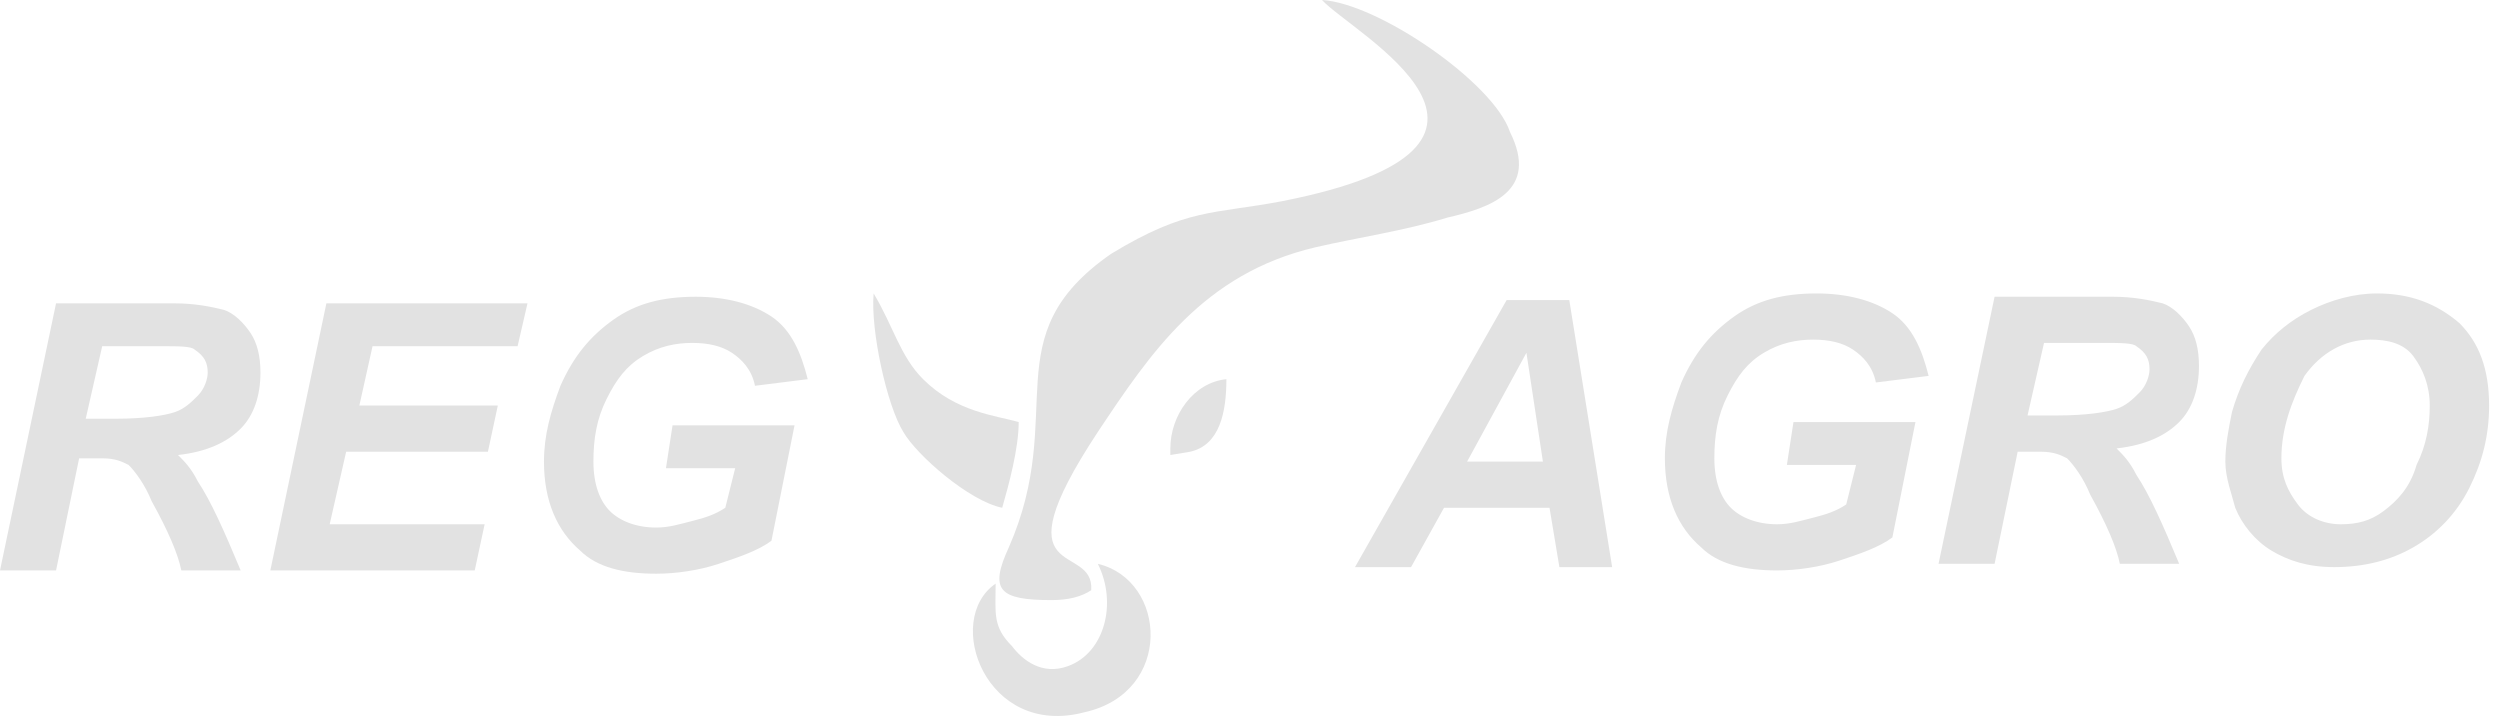 <svg width="177" height="51" viewBox="0 0 177 51" fill="none" xmlns="http://www.w3.org/2000/svg">
<path fill-rule="evenodd" clip-rule="evenodd" d="M93.599 0C95.7 2.334 110.872 10.272 90.798 14.24C85.897 15.174 84.029 14.707 78.661 17.975C70.258 23.811 75.626 29.181 71.425 38.752C70.024 41.787 70.725 42.487 74.459 42.487C75.626 42.487 76.56 42.254 77.26 41.787C77.494 38.285 70.491 41.553 77.727 30.581C81.462 24.979 85.196 19.376 93.132 17.508C96.167 16.808 99.434 16.341 102.469 15.407C105.503 14.707 109.004 13.54 106.904 9.338C105.737 5.836 97.567 0.233 93.599 0Z" fill="#E2E2E2"/>
<path fill-rule="evenodd" clip-rule="evenodd" d="M70.491 41.32C66.756 43.888 69.79 52.292 76.793 50.424C83.095 49.023 82.628 41.086 77.727 39.919C79.127 42.72 78.193 46.222 75.626 47.156C73.758 47.856 72.358 46.689 71.658 45.755C70.257 44.354 70.491 43.421 70.491 41.32Z" fill="#E2E2E2"/>
<path fill-rule="evenodd" clip-rule="evenodd" d="M70.957 35.95C71.424 34.316 72.124 31.748 72.124 29.881C70.491 29.414 67.69 29.18 65.356 26.846C63.722 25.212 63.255 23.111 61.854 20.776C61.621 23.344 62.788 28.713 63.955 30.581C64.889 32.215 68.623 35.483 70.957 35.95Z" fill="#E2E2E2"/>
<path fill-rule="evenodd" clip-rule="evenodd" d="M82.861 31.748V32.215L84.262 31.982C86.362 31.515 86.829 29.18 86.829 26.846C84.495 27.079 82.861 29.414 82.861 31.748Z" fill="#E2E2E2"/>
<path fill-rule="evenodd" clip-rule="evenodd" d="M3.968 40.386H0L3.968 21.477H12.371C13.771 21.477 14.938 21.71 15.872 21.944C16.572 22.177 17.273 22.877 17.739 23.578C18.206 24.278 18.44 25.212 18.44 26.379C18.44 28.013 17.973 29.414 17.039 30.348C16.105 31.281 14.705 31.982 12.604 32.215C13.071 32.682 13.538 33.149 14.005 34.083C14.938 35.483 15.872 37.584 17.039 40.386H12.838C12.604 39.218 11.904 37.584 10.737 35.483C10.27 34.316 9.57 33.382 9.103 32.916C8.636 32.682 8.169 32.449 7.236 32.449H5.602L3.968 40.386ZM6.069 29.647H8.169C10.27 29.647 11.671 29.414 12.371 29.18C13.071 28.947 13.538 28.48 14.005 28.013C14.472 27.546 14.705 26.846 14.705 26.379C14.705 25.679 14.472 25.212 13.771 24.745C13.538 24.511 12.604 24.511 11.437 24.511H7.236L6.069 29.647ZM19.14 40.386L23.108 21.477H37.346L36.646 24.511H26.376L25.442 28.713H35.245L34.545 31.982H24.508L23.341 37.117H34.312L33.611 40.386H19.14ZM47.616 30.114H56.253L54.619 38.285C53.685 38.985 52.285 39.452 50.884 39.919C49.484 40.386 47.85 40.619 46.449 40.619C44.115 40.619 42.248 40.152 41.081 38.985C39.447 37.584 38.513 35.483 38.513 32.682C38.513 30.814 38.98 29.18 39.68 27.313C40.614 25.212 41.781 23.811 43.415 22.644C45.049 21.477 46.916 21.01 49.25 21.01C51.351 21.01 53.218 21.477 54.619 22.41C56.019 23.344 56.719 24.978 57.186 26.846L53.452 27.313C53.218 26.146 52.518 25.445 51.818 24.978C51.117 24.511 50.184 24.278 49.017 24.278C47.85 24.278 46.683 24.511 45.516 25.212C44.349 25.912 43.648 26.846 42.948 28.247C42.248 29.647 42.014 31.048 42.014 32.682C42.014 34.316 42.481 35.483 43.181 36.184C43.882 36.884 45.049 37.351 46.449 37.351C47.383 37.351 48.083 37.117 49.017 36.884C49.95 36.651 50.651 36.417 51.351 35.95L52.051 33.149H47.15L47.616 30.114Z" fill="#E2E2E2"/>
<path fill-rule="evenodd" clip-rule="evenodd" d="M109.705 35.95H102.236L99.902 40.152H95.934L106.671 21.243H111.105L114.14 40.152H110.405L109.705 35.95ZM109.238 32.682L108.071 24.978L103.87 32.682H109.238ZM126.978 29.881H135.614L133.98 38.051C133.046 38.752 131.646 39.219 130.245 39.685C128.845 40.152 127.211 40.386 125.81 40.386C123.476 40.386 121.609 39.919 120.442 38.752C118.808 37.351 117.874 35.25 117.874 32.449C117.874 30.581 118.341 28.947 119.042 27.079C119.975 24.978 121.142 23.578 122.776 22.41C124.41 21.243 126.277 20.776 128.611 20.776C130.712 20.776 132.579 21.243 133.98 22.177C135.38 23.111 136.081 24.745 136.547 26.613L132.813 27.079C132.579 25.912 131.879 25.212 131.179 24.745C130.479 24.278 129.545 24.045 128.378 24.045C127.211 24.045 126.044 24.278 124.877 24.978C123.71 25.679 123.01 26.613 122.309 28.013C121.609 29.414 121.376 30.814 121.376 32.449C121.376 34.083 121.842 35.25 122.543 35.95C123.243 36.651 124.41 37.118 125.81 37.118C126.744 37.118 127.444 36.884 128.378 36.651C129.312 36.417 130.012 36.184 130.712 35.717L131.412 32.916H126.511L126.978 29.881ZM141.216 39.919H137.248L141.216 21.01H149.619C151.019 21.01 152.186 21.243 153.12 21.477C153.82 21.71 154.52 22.41 154.987 23.111C155.454 23.811 155.687 24.745 155.687 25.912C155.687 27.546 155.221 28.947 154.287 29.881C153.353 30.814 151.953 31.515 149.852 31.748C150.319 32.215 150.786 32.682 151.253 33.616C152.186 35.017 153.12 37.118 154.287 39.919H150.085C149.852 38.752 149.152 37.118 147.985 35.017C147.518 33.849 146.818 32.916 146.351 32.449C145.884 32.215 145.417 31.982 144.484 31.982H142.85L141.216 39.919ZM143.55 29.414H145.651C147.751 29.414 149.152 29.18 149.852 28.947C150.552 28.713 151.019 28.247 151.486 27.78C151.953 27.313 152.186 26.613 152.186 26.146C152.186 25.445 151.953 24.978 151.253 24.512C151.019 24.278 150.085 24.278 148.918 24.278H144.717L143.55 29.414ZM157.555 32.682C157.555 31.515 157.788 30.348 158.022 29.18C158.488 27.546 159.189 26.146 160.122 24.745C161.056 23.578 162.223 22.644 163.623 21.944C165.024 21.243 166.658 20.776 168.292 20.776C170.626 20.776 172.493 21.477 174.127 22.877C175.528 24.278 176.228 26.146 176.228 28.713C176.228 30.814 175.761 32.682 174.827 34.55C173.894 36.417 172.493 37.818 170.859 38.752C169.225 39.685 167.358 40.152 165.257 40.152C163.39 40.152 161.99 39.685 160.822 38.985C159.655 38.285 158.722 37.118 158.255 35.95C158.022 35.017 157.555 33.849 157.555 32.682ZM161.523 32.449C161.523 33.849 161.99 34.783 162.69 35.717C163.39 36.651 164.557 37.118 165.724 37.118C166.891 37.118 167.825 36.884 168.759 36.184C169.692 35.483 170.626 34.55 171.093 32.916C171.793 31.515 172.026 30.114 172.026 28.713C172.026 27.313 171.559 26.146 170.859 25.212C170.159 24.278 168.992 24.045 167.825 24.045C165.958 24.045 164.324 24.978 163.157 26.613C162.223 28.48 161.523 30.348 161.523 32.449Z" fill="#E2E2E2"/>
</svg>
